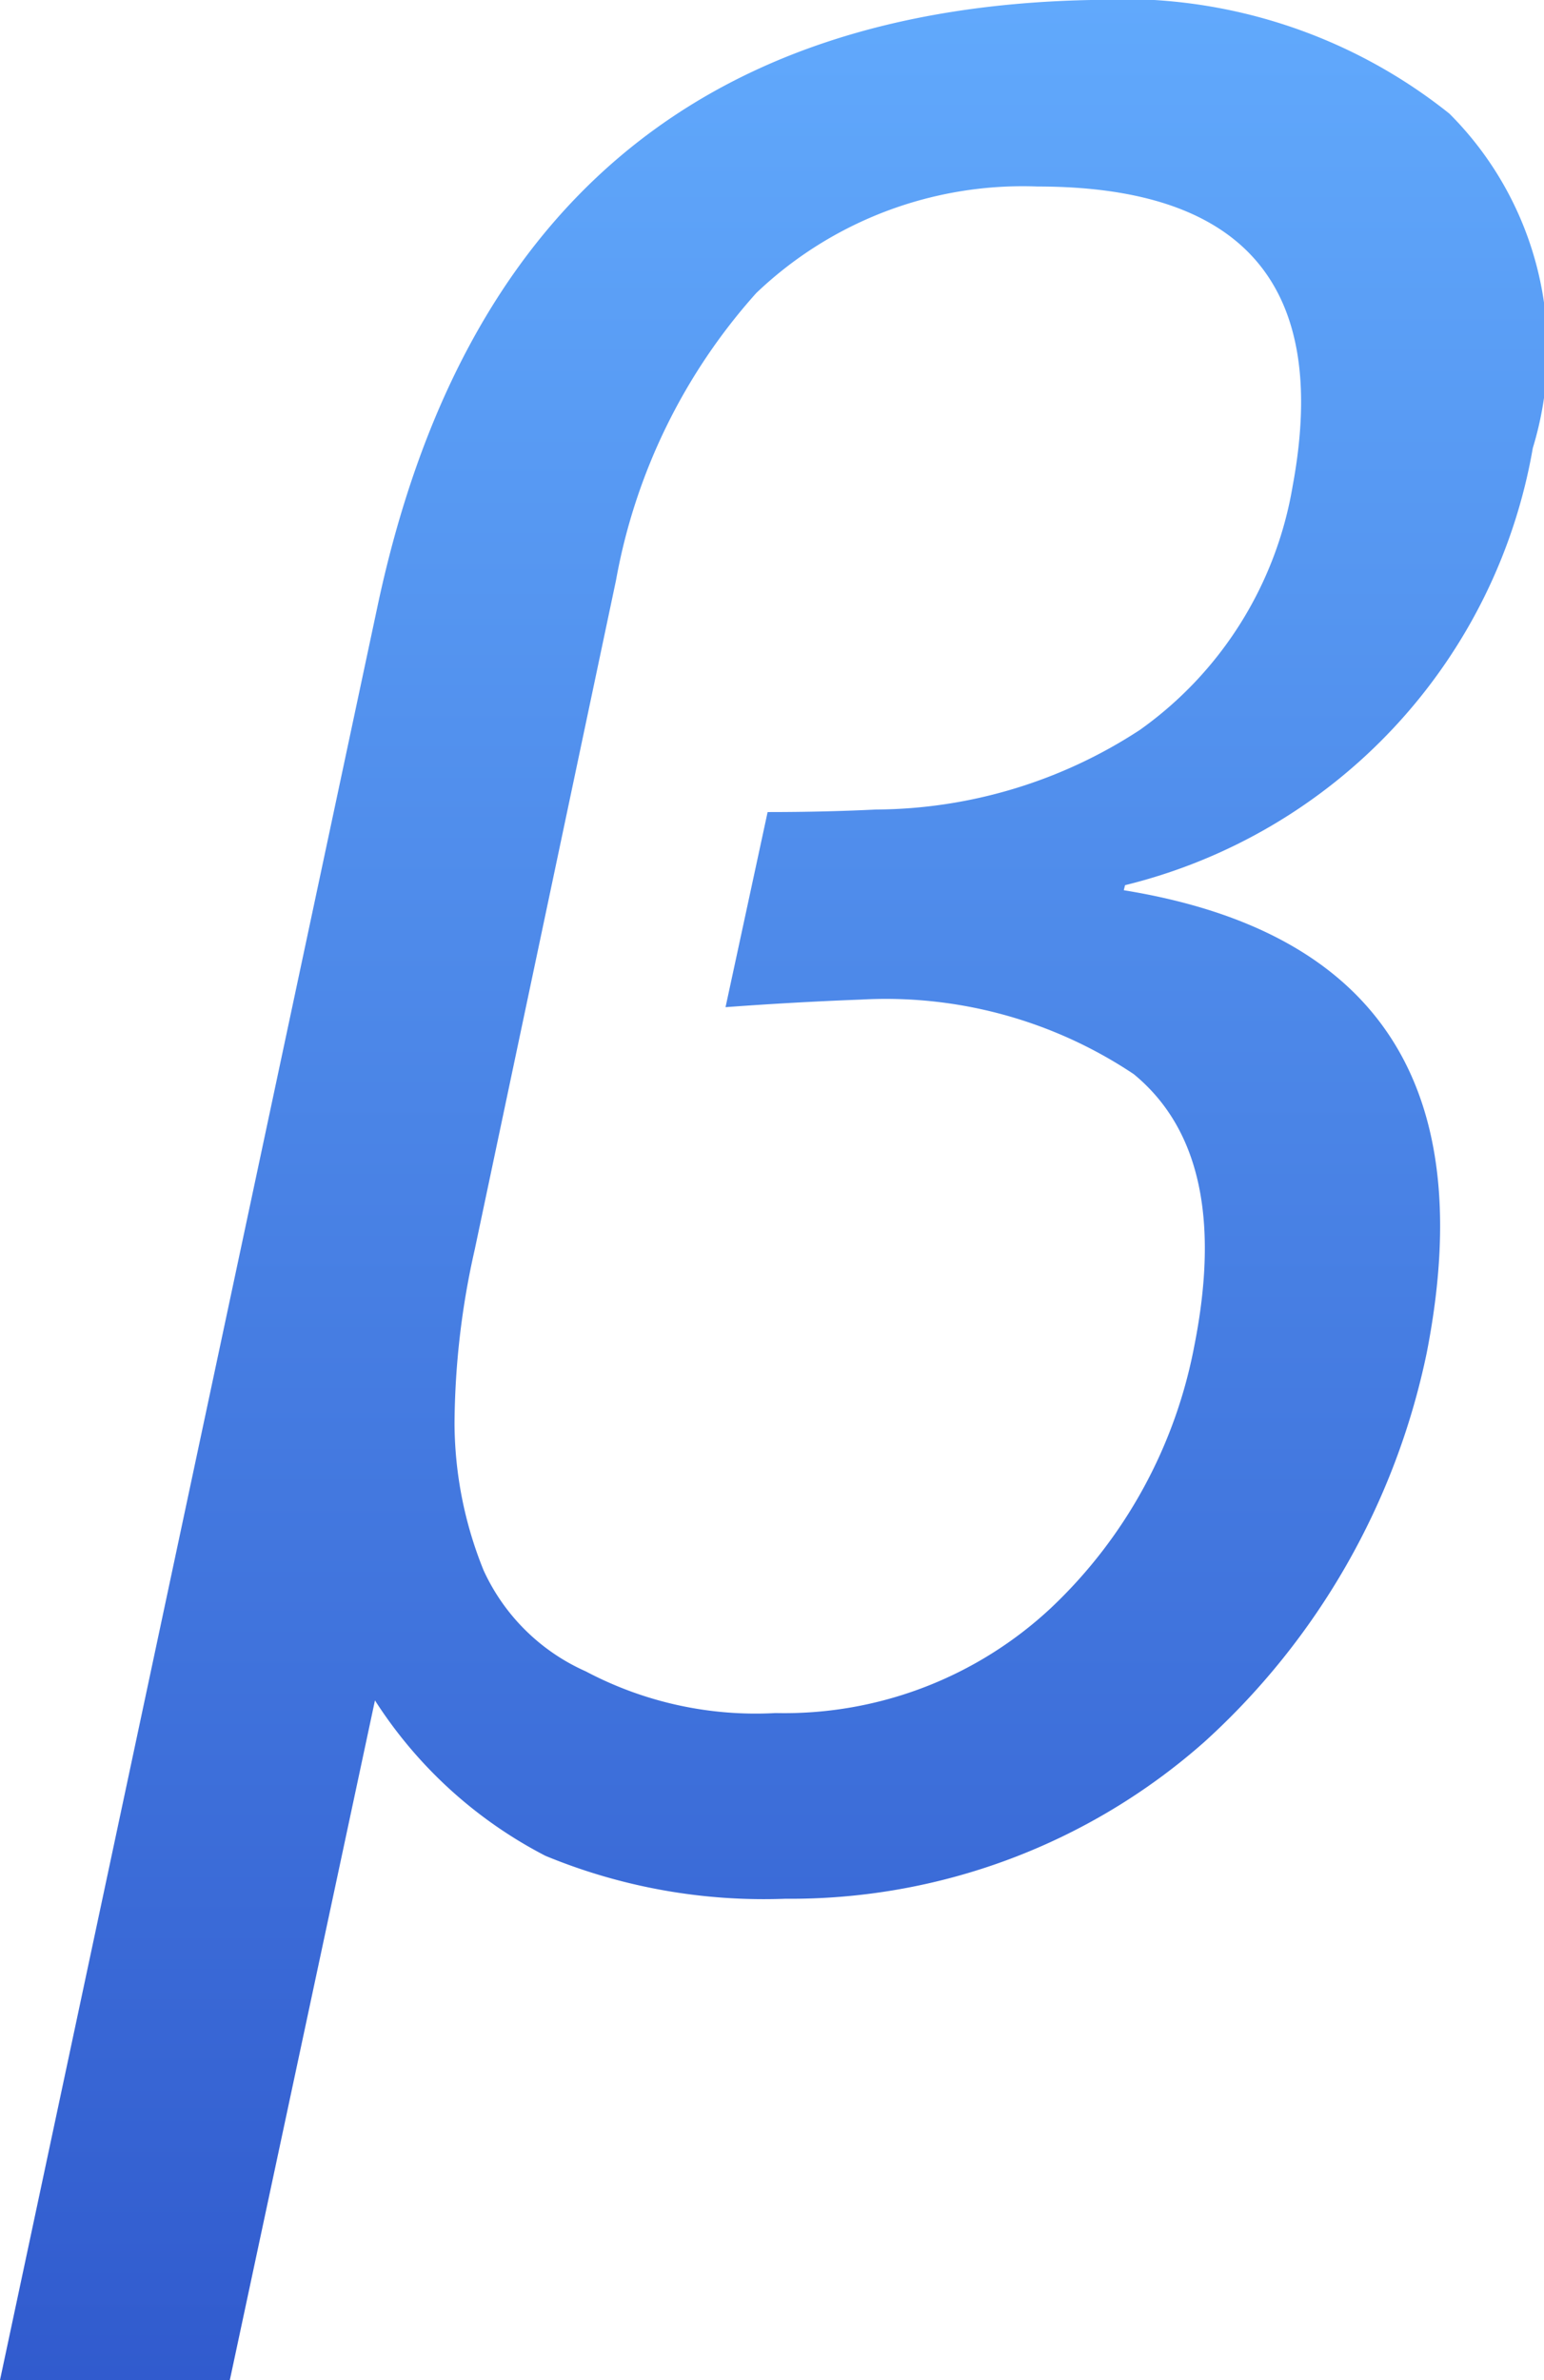 <svg xmlns="http://www.w3.org/2000/svg" xmlns:xlink="http://www.w3.org/1999/xlink" width="17.097" height="26.337" viewBox="0 0 17.097 26.337">
  <defs>
    <linearGradient id="linear-gradient" x1="0.5" x2="0.5" y2="1" gradientUnits="objectBoundingBox">
      <stop offset="0" stop-color="#61a9fc"/>
      <stop offset="1" stop-color="#315bce"/>
    </linearGradient>
  </defs>
  <path id="Path_1475" data-name="Path 1475" d="M3.279,26.751H.734L4.914,7.124q1.4-6.584,7.9-6.71a5.8,5.8,0,0,1,3.97,1.258,3.7,3.7,0,0,1,.923,3.7,6.042,6.042,0,0,1-4.515,4.837l-.014.056q4.222.685,3.355,5.116a8,8,0,0,1-2.46,4.306A6.914,6.914,0,0,1,9.43,21.425a6.332,6.332,0,0,1-2.656-.475A4.924,4.924,0,0,1,4.886,19.23ZM5.991,14.24a8.893,8.893,0,0,0-.224,1.929,4.373,4.373,0,0,0,.322,1.622,2.244,2.244,0,0,0,1.132,1.118,4.022,4.022,0,0,0,2.1.461A4.323,4.323,0,0,0,12.379,18.2a5.358,5.358,0,0,0,1.58-2.894q.419-2.111-.671-3.006a4.943,4.943,0,0,0-3.02-.825q-.741.028-1.5.084L9.234,9.4q.629,0,1.2-.028a5.386,5.386,0,0,0,2.922-.881,4.152,4.152,0,0,0,1.692-2.7q.615-3.313-2.824-3.313A4.273,4.273,0,0,0,9.108,3.657,6.48,6.48,0,0,0,7.556,6.831Z" transform="translate(-0.734 -0.414)" fill="url(#linear-gradient)"/>
</svg>
